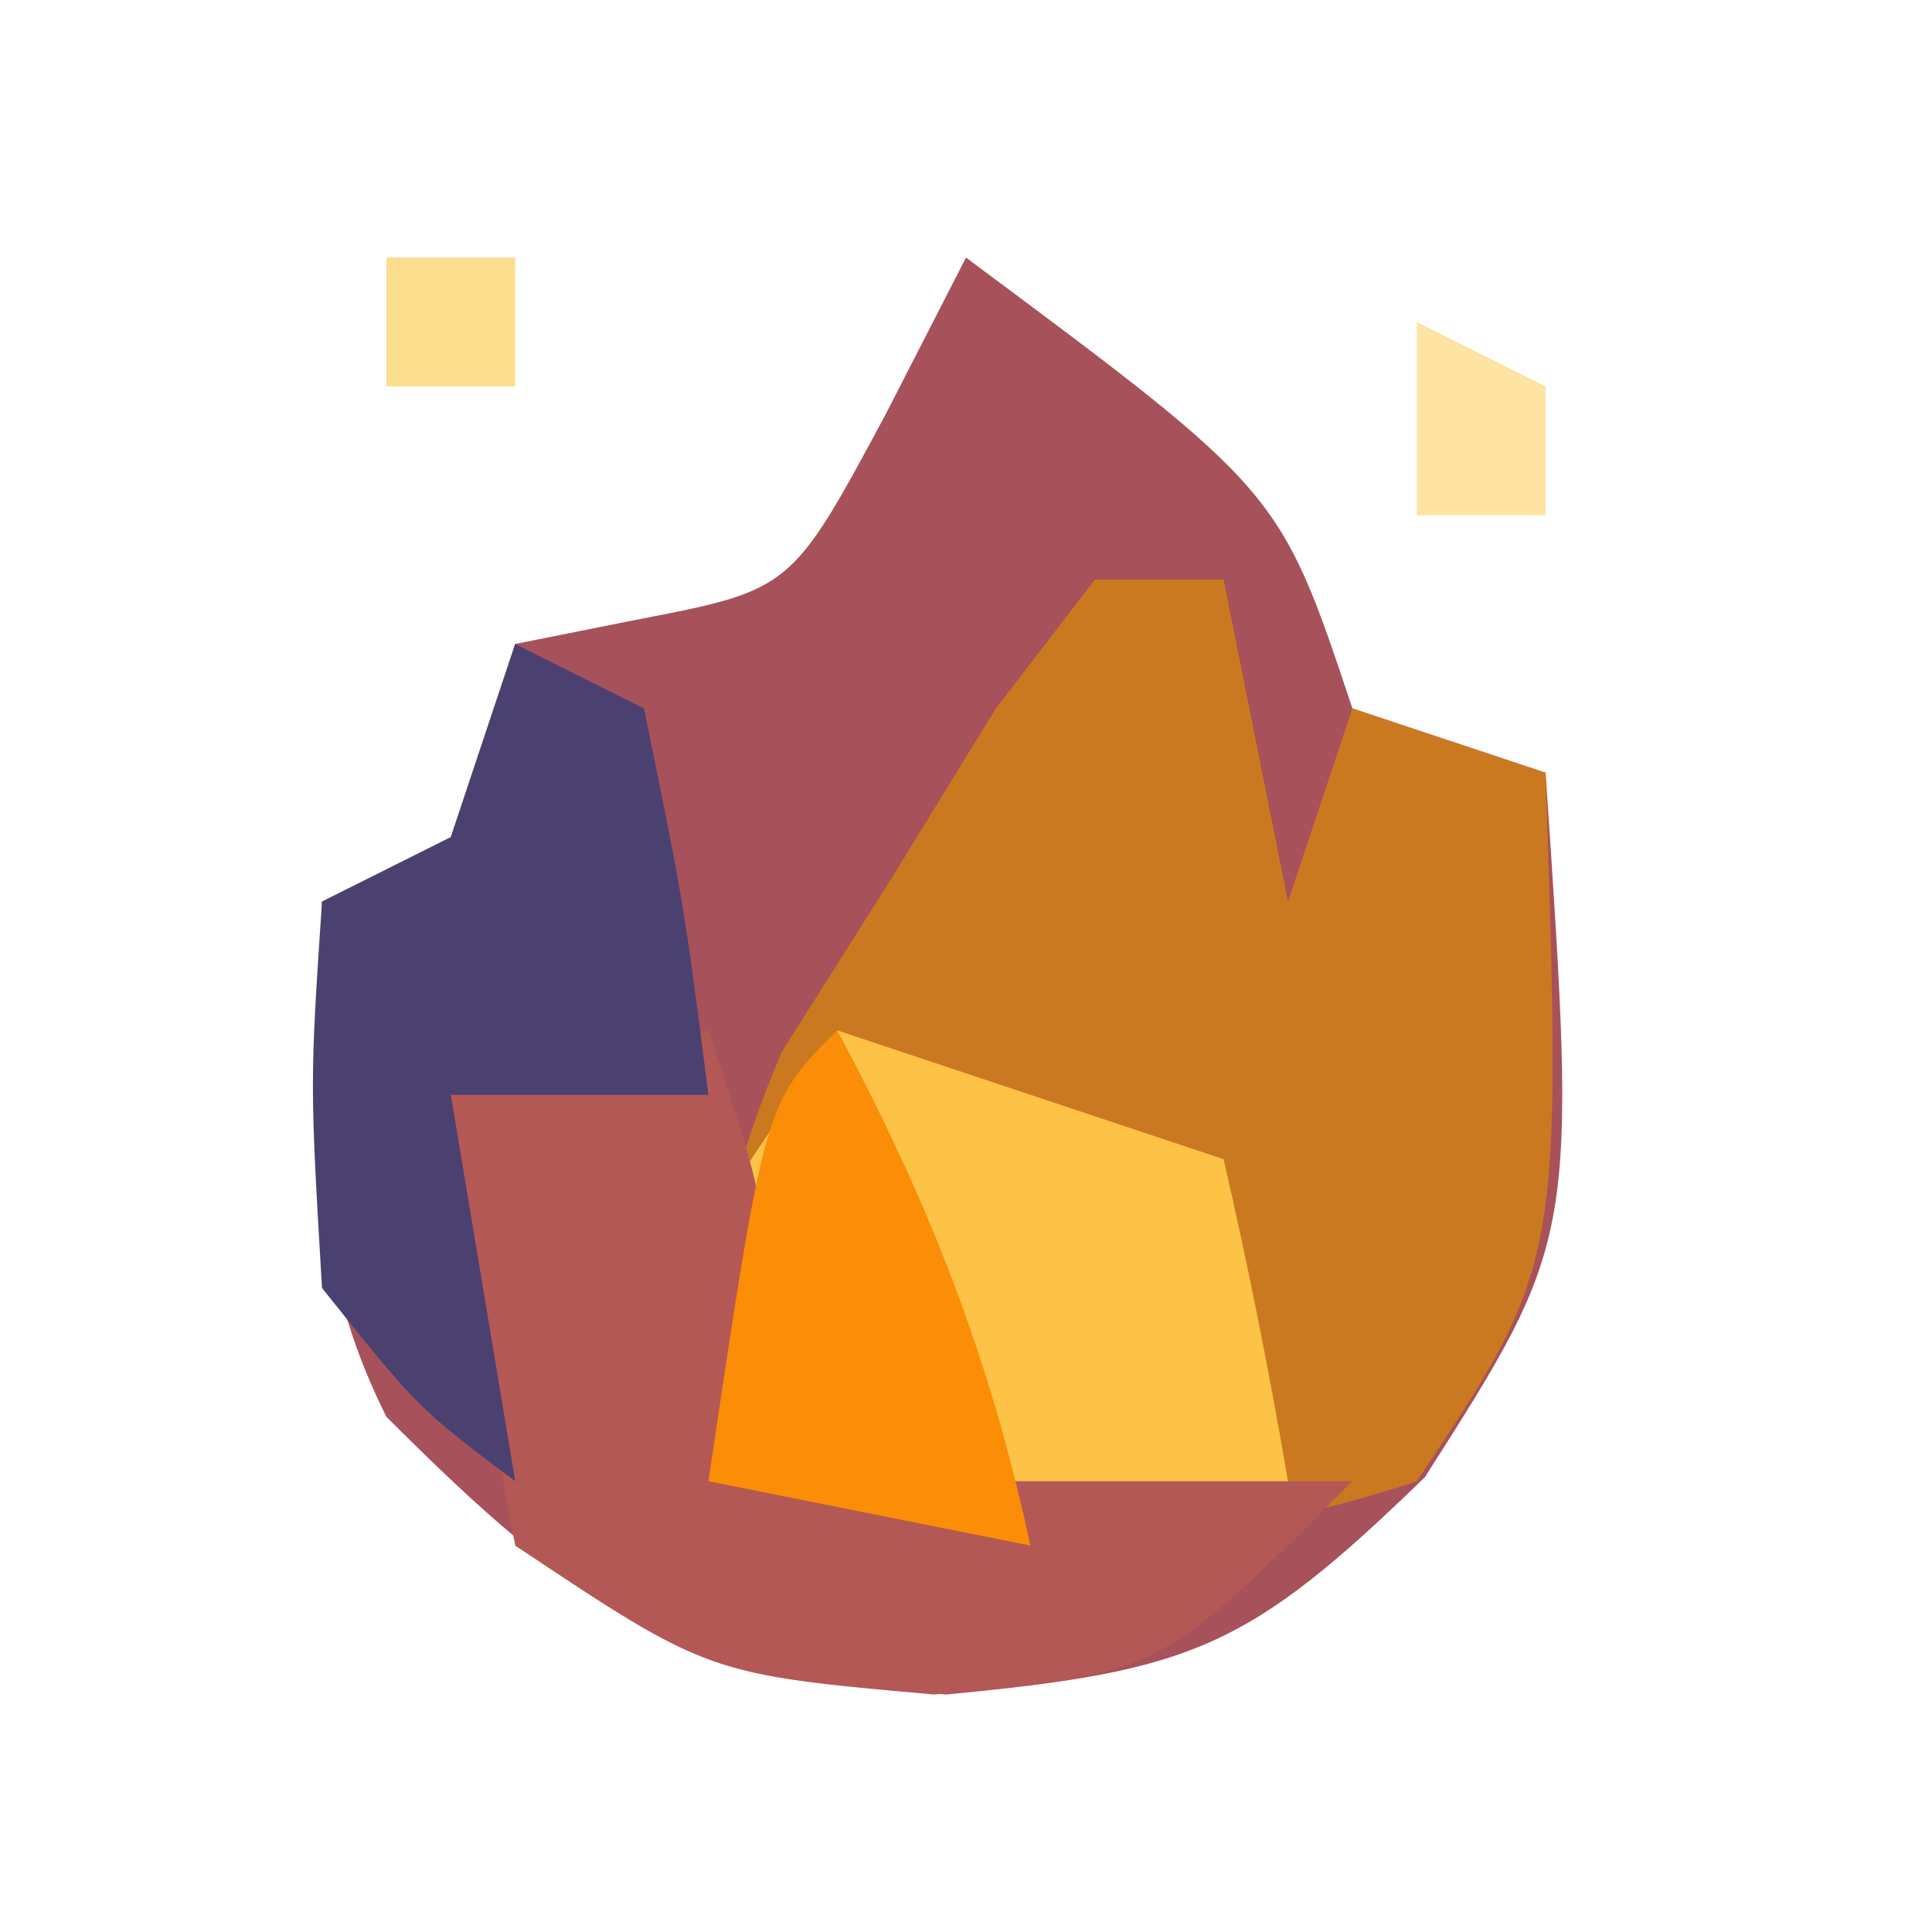 <?xml version="1.0" encoding="UTF-8"?>
<svg version="1.1" xmlns="http://www.w3.org/2000/svg" width="30" height="30">
<path d="M0 0 C4.875 3.625 4.875 3.625 6 7 C6.99 7.33 7.98 7.66 9 8 C9.49 15.232 9.49 15.232 7.125 18.938 C4.391 21.591 3.526 21.95 -0.312 22.312 C-4.575 21.951 -6.02 20.98 -9 18 C-10.354 15.291 -10.065 12.991 -10 10 C-9.34 9.67 -8.68 9.34 -8 9 C-7.67 8.01 -7.34 7.02 -7 6 C-6.381 5.876 -5.763 5.753 -5.125 5.625 C-2.712 5.159 -2.712 5.159 -1.25 2.438 C-0.838 1.633 -0.425 0.829 0 0 Z " fill="#A7515B" transform="translate(15,4)"/>
<path d="M0 0 C0.66 0 1.32 0 2 0 C2.33 1.65 2.66 3.3 3 5 C3.33 4.01 3.66 3.02 4 2 C4.99 2.33 5.98 2.66 7 3 C7.25 10.625 7.25 10.625 5 14 C1.527 15.158 -1.361 15.069 -5 15 C-5.985 11.841 -6.178 10.415 -4.855 7.324 C-4.305 6.454 -3.755 5.584 -3.188 4.688 C-2.645 3.804 -2.102 2.921 -1.543 2.012 C-1.034 1.348 -0.525 0.684 0 0 Z " fill="#CA7920" transform="translate(17,9)"/>
<path d="M0 0 C1.98 0.66 3.96 1.32 6 2 C6.382 3.656 6.714 5.325 7 7 C6 8 6 8 2.438 8.062 C1.303 8.042 0.169 8.021 -1 8 C-1.625 5.688 -1.625 5.688 -2 3 C-1.34 2.01 -0.68 1.02 0 0 Z " fill="#FCC346" transform="translate(13,16)"/>
<path d="M0 0 C1 3 1 3 1 7 C3.97 7 6.94 7 10 7 C7 10 7 10 3.5 10.312 C0 10 0 10 -3 8 C-3.688 4.375 -3.688 4.375 -4 1 C-2.68 0.67 -1.36 0.34 0 0 Z " fill="#B45855" transform="translate(11,16)"/>
<path d="M0 0 C0.66 0.33 1.32 0.66 2 1 C2.625 4.062 2.625 4.062 3 7 C1.68 7 0.36 7 -1 7 C-0.67 8.98 -0.34 10.96 0 13 C-1.5 11.875 -1.5 11.875 -3 10 C-3.188 6.812 -3.188 6.812 -3 4 C-2.34 3.67 -1.68 3.34 -1 3 C-0.67 2.01 -0.34 1.02 0 0 Z " fill="#4A4170" transform="translate(8,10)"/>
<path d="M0 0 C1.414 2.639 2.372 5.071 3 8 C1.35 7.67 -0.3 7.34 -2 7 C-1.125 1.125 -1.125 1.125 0 0 Z " fill="#FB8D07" transform="translate(13,16)"/>
<path d="M0 0 C0.99 0.495 0.99 0.495 2 1 C2 1.66 2 2.32 2 3 C1.34 3 0.68 3 0 3 C0 2.01 0 1.02 0 0 Z " fill="#FEE3A2" transform="translate(22,5)"/>
<path d="M0 0 C0.66 0 1.32 0 2 0 C2 0.66 2 1.32 2 2 C1.34 2 0.68 2 0 2 C0 1.34 0 0.68 0 0 Z " fill="#FDDD8E" transform="translate(6,4)"/>
</svg>
